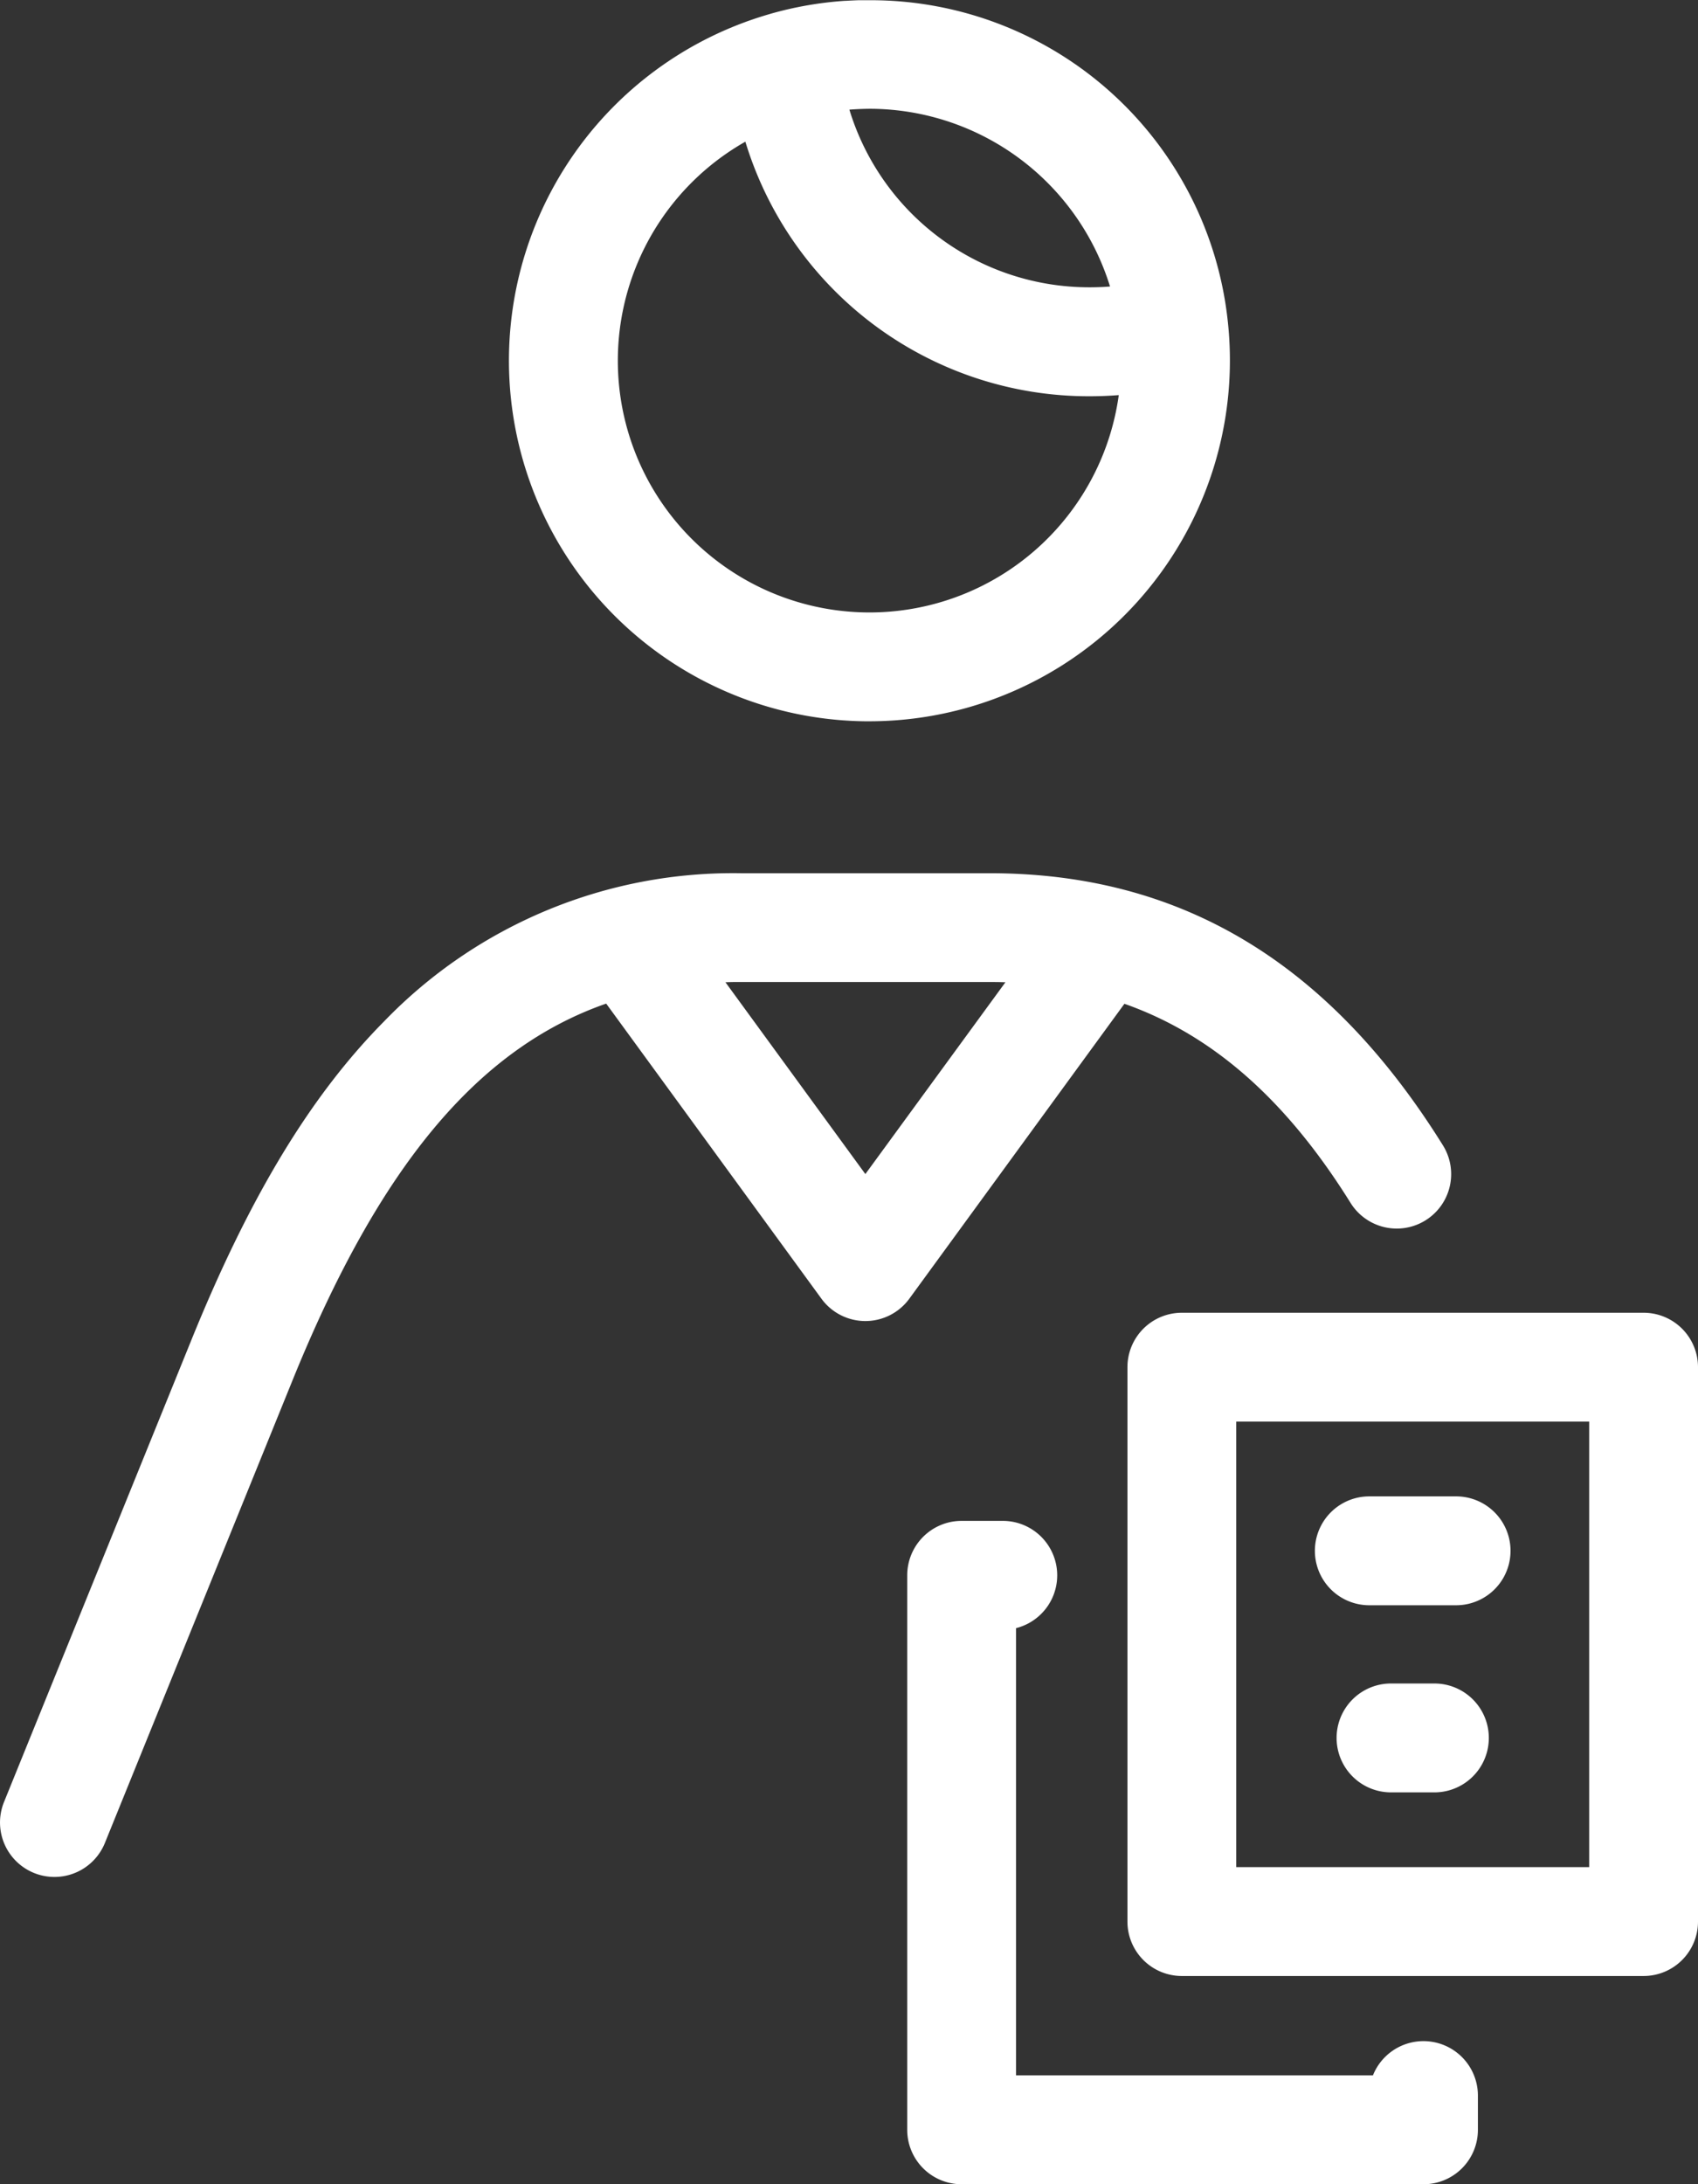<svg xmlns="http://www.w3.org/2000/svg" width="55" height="70.716" viewBox="0 0 55 70.716">
    <rect x="0" y="0" width="55" height="70.716" fill="#333333" stroke="none"/>
    <path id="prefix__student" d="M81.774 70.715H66.818a1.762 1.762 0 0 1-1.762-1.762V51a1.762 1.762 0 0 1 1.762-1.762h1.338a1.763 1.763 0 0 1 .424 3.473V67.19h11.561a1.763 1.763 0 0 1 3.4.664v1.1a1.762 1.762 0 0 1-1.767 1.761zm7.133-6.742H73.951a1.762 1.762 0 0 1-1.762-1.762V44.262a1.762 1.762 0 0 1 1.762-1.762h14.957a1.762 1.762 0 0 1 1.762 1.762V62.21a1.762 1.762 0 0 1-1.762 1.763zm-13.194-3.525h11.432V46.024H75.713zm-38.281.318A1.763 1.763 0 0 1 35.8 58.34l6.074-14.97c1.877-4.624 3.857-7.9 6.234-10.3a15.707 15.707 0 0 1 11.565-4.8h8.057c6.183 0 10.984 2.882 14.678 8.81a1.762 1.762 0 1 1-2.992 1.864c-2.071-3.323-4.455-5.437-7.325-6.447l-6.967 9.548a1.762 1.762 0 0 1-2.847 0l-6.972-9.554C51.1 33.959 47.924 37.836 45.14 44.7l-6.074 14.97a1.762 1.762 0 0 1-1.634 1.096zM59.168 31.8l4.532 6.21 4.537-6.21c-.167-.006-.335-.008-.506-.008h-8.057q-.255-.003-.506.008zm22.964 26.228h-1.406a1.762 1.762 0 1 1 0-3.525h1.406a1.762 1.762 0 0 1 0 3.525zm.7-6.058h-2.809a1.762 1.762 0 0 1 0-3.525h2.812a1.762 1.762 0 1 1 0 3.525zm-19-28.618A11.677 11.677 0 0 1 60.563.465l.07-.021a11.649 11.649 0 0 1 2.4-.418.041.041 0 0 1 .012 0h.023c.138-.009.278-.015.417-.02h.4A11.631 11.631 0 0 1 75.439 10.4a11.683 11.683 0 0 1-11.606 12.951zM59.813 4.586a8.151 8.151 0 1 0 12.095 8.205q-.462.036-.929.037a11.629 11.629 0 0 1-11.166-8.242zm3.37-1.036A8.117 8.117 0 0 0 70.98 9.3q.324 0 .645-.025a8.165 8.165 0 0 0-7.733-5.754h-.073q-.319.004-.635.028z" transform="translate(-35.67 .001)" style="fill:#fff"/>
</svg>
